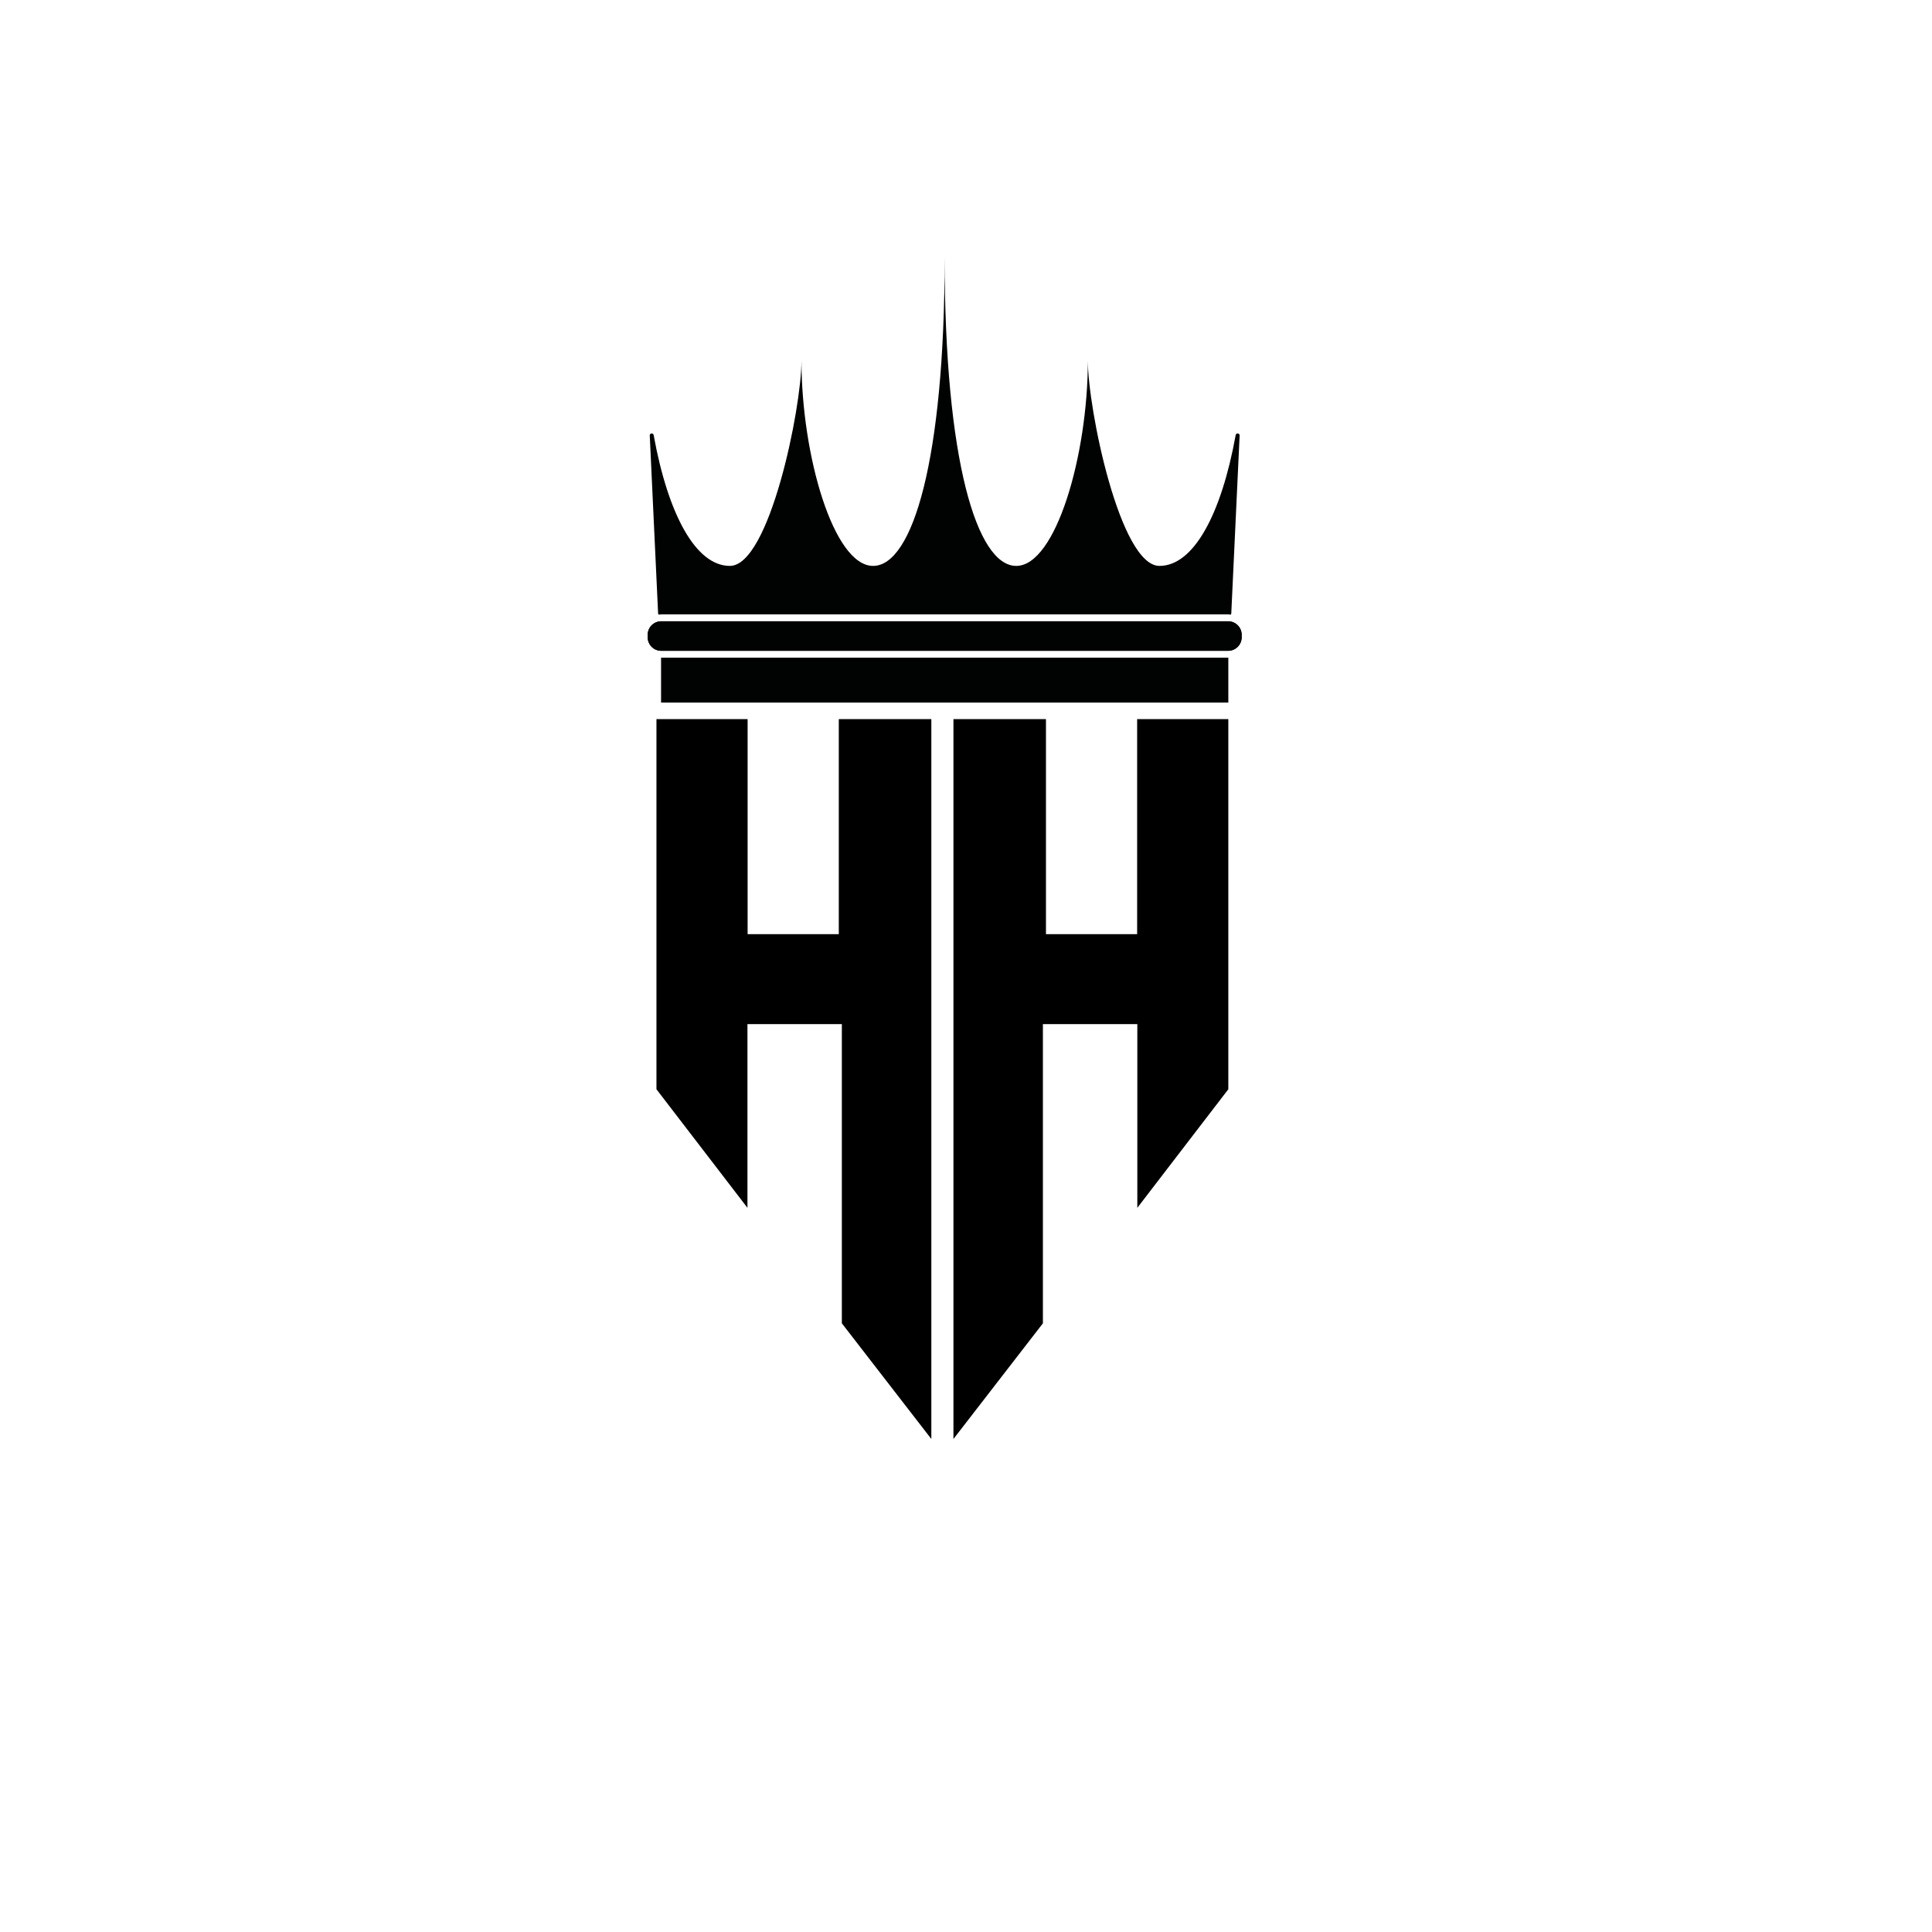 <?xml version="1.0" encoding="utf-8"?>
<!-- Generator: Adobe Illustrator 24.2.3, SVG Export Plug-In . SVG Version: 6.00 Build 0)  -->
<svg version="1.1" id="logo" xmlns="http://www.w3.org/2000/svg" xmlns:xlink="http://www.w3.org/1999/xlink" x="0px" y="0px"
	 viewBox="0 0 1080 1080" style="enable-background:new 0 0 1080 1080;" xml:space="preserve">
<style type="text/css">
	.st0{fill:#010202;}
</style>
<g>
	<polygon points="532.98,402 584.7,402 584.7,522.19 635.67,522.19 635.67,402 686.64,402 686.64,608.9 635.77,675.18 
		635.77,572.49 582.99,572.49 582.99,739.74 532.98,804.4 	"/>
	<polygon points="520.62,402 468.89,402 468.89,522.19 417.92,522.19 417.92,402 366.96,402 366.96,608.9 417.83,675.18 
		417.83,572.49 470.6,572.49 470.6,739.74 520.62,804.4 	"/>
	<g>
		<path class="st0" d="M692.96,243.47l-4.67,99.49c0,0.23-0.11,0.46-0.27,0.61c-0.5-0.08-1-0.12-1.49-0.12H369.65
			c-0.5,0-1,0.04-1.49,0.12c-0.15-0.15-0.27-0.38-0.27-0.61l-4.67-99.49c-0.08-1.38,1.95-1.61,2.18-0.23
			c8.05,44.33,23.52,73.1,42.6,73.1c22.11,0,40.03-88,40.03-114.78c0,52.75,17.89,114.78,40.03,114.78c22.11,0,40-59.38,40-172.48
			c0,113.09,17.93,172.48,40.03,172.48c22.14,0,40.03-62.03,40.03-114.78c0,26.78,17.93,114.78,40.03,114.78
			c19.08,0,34.56-28.77,42.6-73.1C691,241.86,693.03,242.09,692.96,243.47z"/>
		<path class="st0" d="M694.11,354.88v1.34c0,4.21-3.41,7.59-7.59,7.59H369.65c-4.18,0-7.59-3.37-7.59-7.59v-1.34
			c0-4.18,3.41-7.59,7.59-7.59h316.87C690.7,347.29,694.11,350.7,694.11,354.88z"/>
		<path class="st0" d="M694.11,356.22c0,4.21-3.41,7.59-7.59,7.59H369.65c-4.18,0-7.59-3.37-7.59-7.59v-1.34
			c0-4.18,3.41-7.59,7.59-7.59h316.87c4.18,0,7.59,3.41,7.59,7.59V356.22z"/>
		<rect x="369.54" y="367.64" class="st0" width="317.1" height="25.11"/>
	</g>
</g>
</svg>
